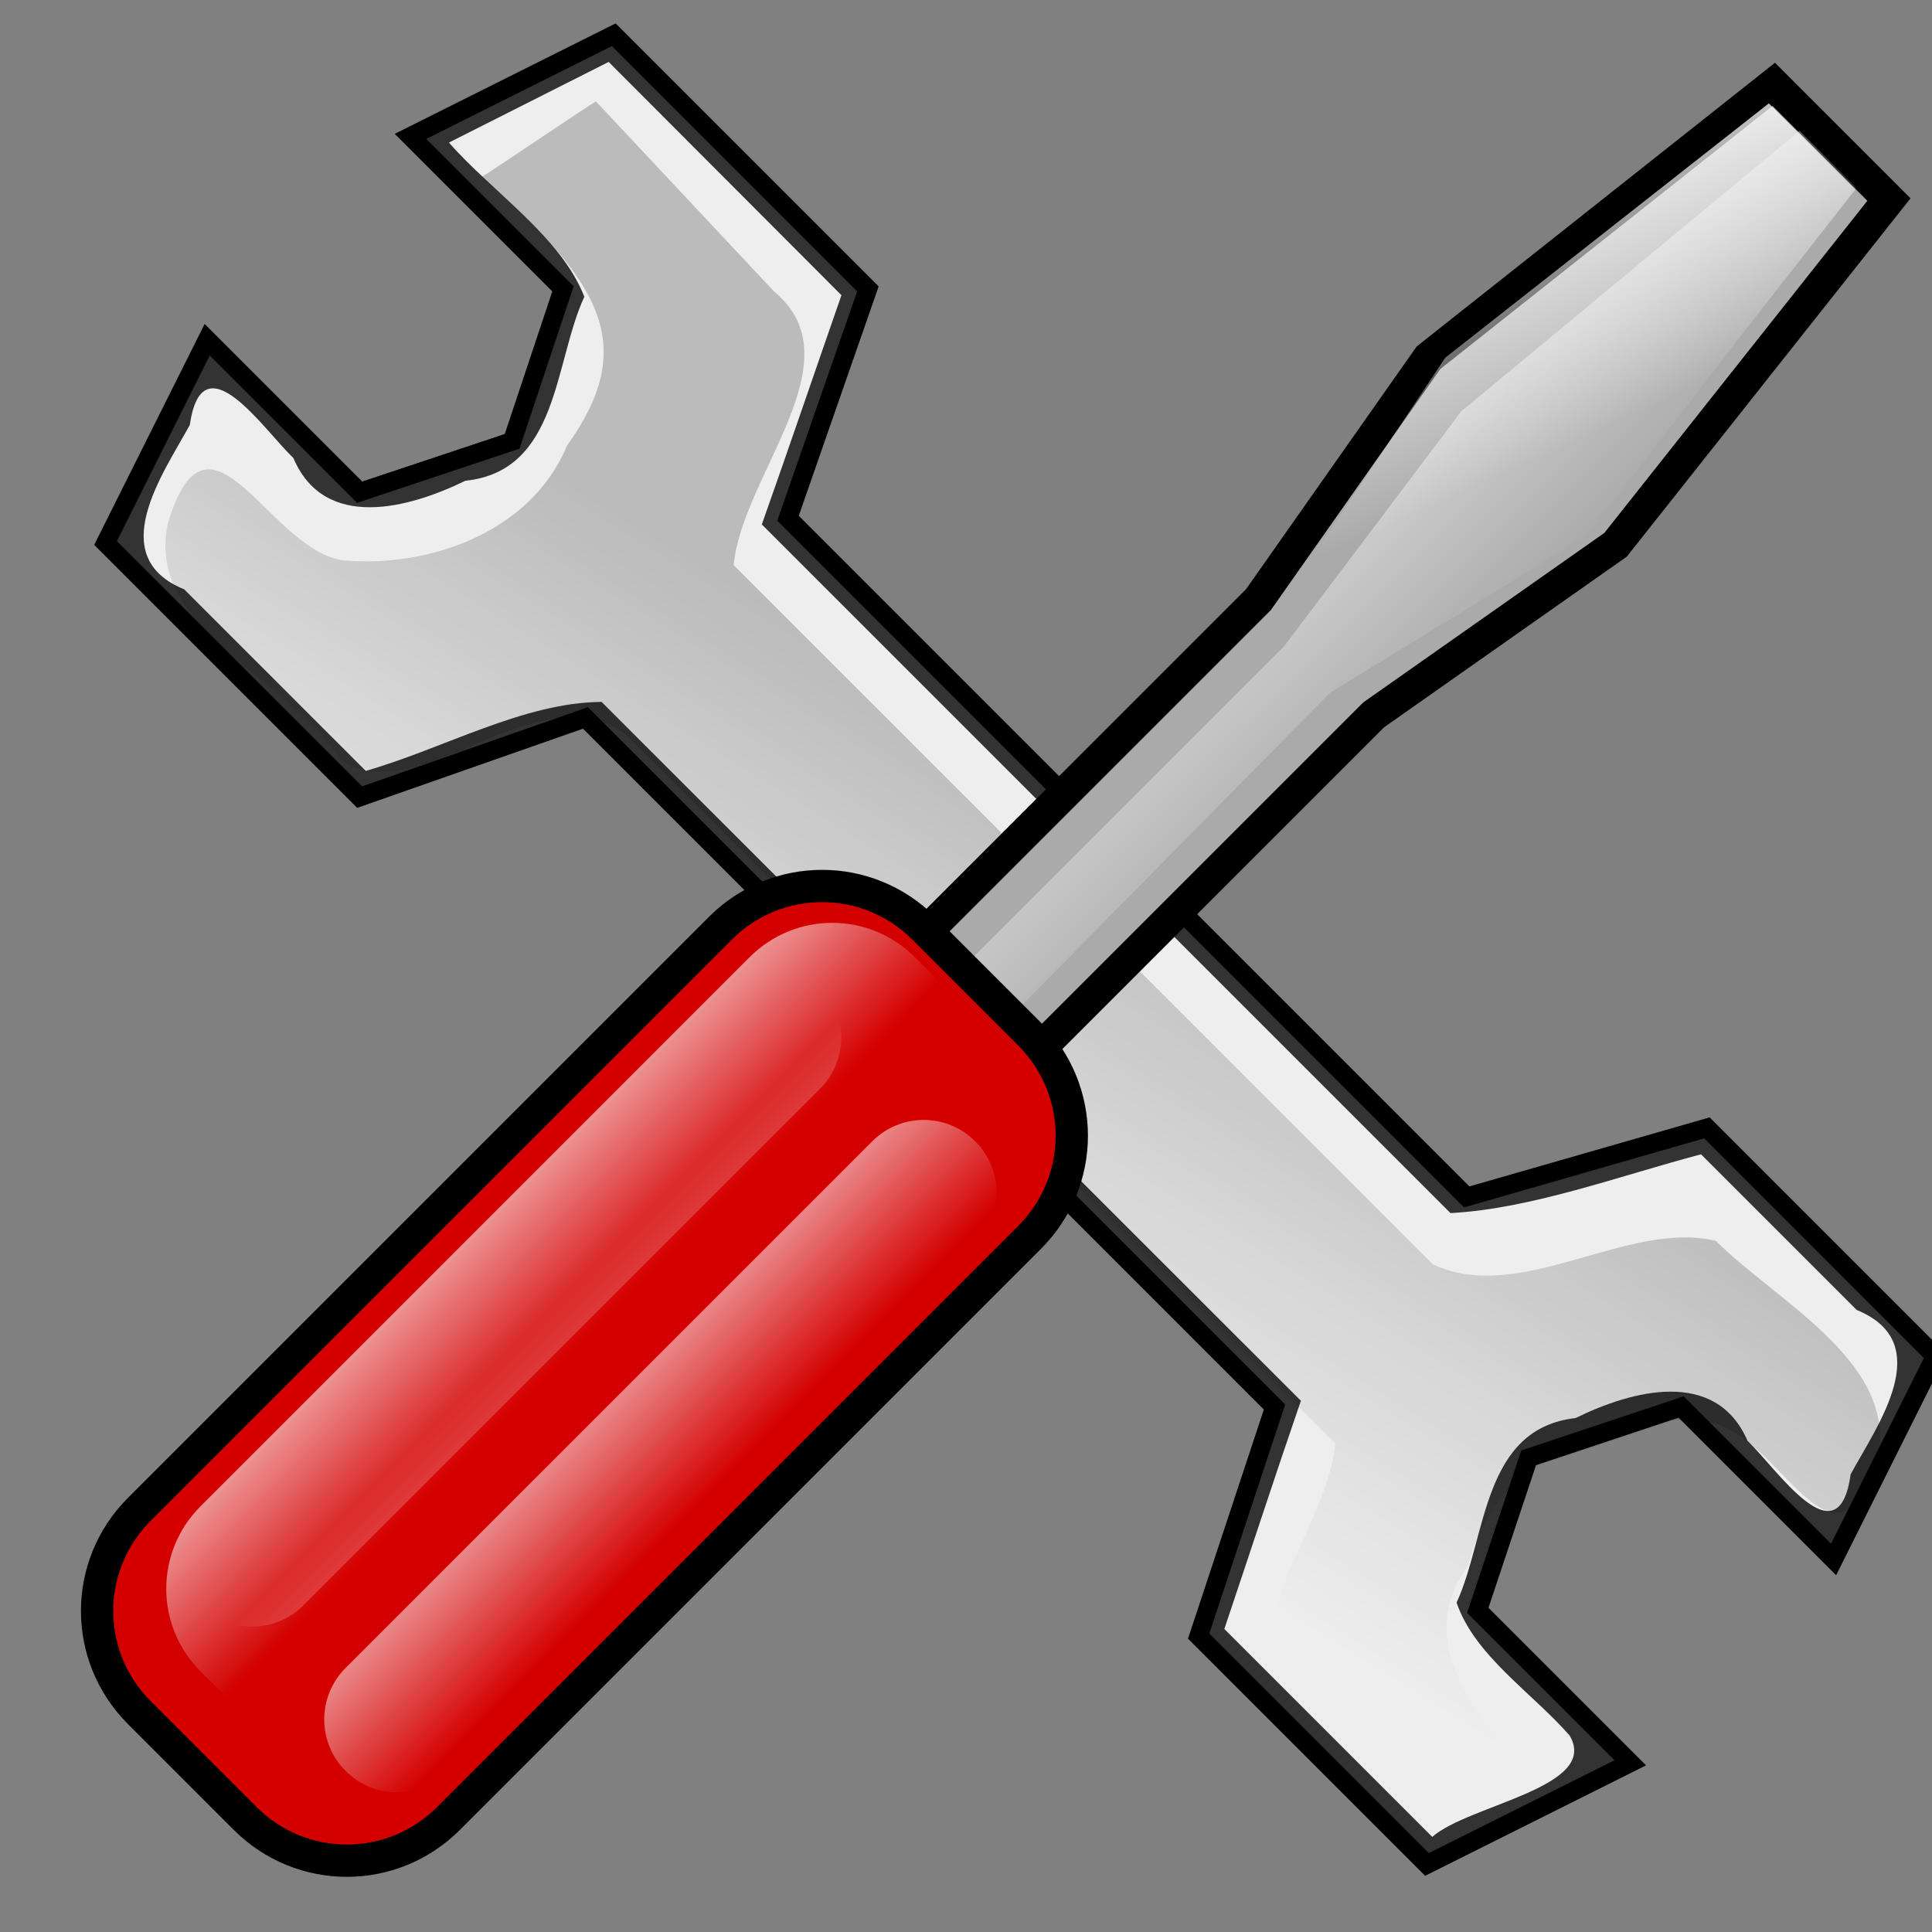 <?xml version="1.0" encoding="UTF-8" standalone="no"?>
<!DOCTYPE svg PUBLIC "-//W3C//DTD SVG 20010904//EN"
"http://www.w3.org/TR/2001/REC-SVG-20010904/DTD/svg10.dtd">
<!-- Created by Andrew Fitzsimon (http://andy.fitzsimon.com.au/) -->
<!-- Created using Inkscape (http://www.inkscape.org/) -->
<svg
   id="ubuntuicon"
   sodipodi:version="0.32"
   inkscape:version="0.40cvs"
   width="160"
   height="160"
   sodipodi:docname="control-panel.svg"
   version="1.0"
   x="0"
   y="0"
   sodipodi:docbase="/home/andy/.icons/warty/scalable/apps"
   xmlns="http://www.w3.org/2000/svg"
   xmlns:cc="http://web.resource.org/cc/"
   xmlns:inkscape="http://www.inkscape.org/namespaces/inkscape"
   xmlns:sodipodi="http://sodipodi.sourceforge.net/DTD/sodipodi-0.dtd"
   xmlns:rdf="http://www.w3.org/1999/02/22-rdf-syntax-ns#"
   xmlns:dc="http://purl.org/dc/elements/1.1/"
   xmlns:xlink="http://www.w3.org/1999/xlink">
  <rect width="100%" height="100%" fill="#808080" stroke="none"/>
  <defs
     id="definitions">
    <linearGradient
       inkscape:collect="always"
       xlink:href="#linearGradient2337"
       id="linearGradient4935"
       x1="-3.444"
       y1="0.353"
       x2="0.889"
       y2="0.381" />
    <linearGradient
       inkscape:collect="always"
       xlink:href="#linearGradient2337"
       id="linearGradient4933"
       x1="2.111"
       y1="0.381"
       x2="0.556"
       y2="0.381" />
    <linearGradient
       inkscape:collect="always"
       xlink:href="#linearGradient2337"
       id="linearGradient4918"
       gradientTransform="scale(0.562,1.779)"
       x1="334.716"
       y1="283.178"
       x2="388.731"
       y2="283.439"
       gradientUnits="userSpaceOnUse" />
    <linearGradient
       inkscape:collect="always"
       xlink:href="#linearGradient2337"
       id="linearGradient2336"
       x1="0.043"
       y1="-0.149"
       x2="0.696"
       y2="0.567" />
    <linearGradient
       id="linearGradient2337">
      <stop
         style="stop-color:#ffffff;stop-opacity:1;"
         offset="0"
         id="stop2338" />
      <stop
         style="stop-color:#ffffff;stop-opacity:0;"
         offset="1"
         id="stop2339" />
    </linearGradient>
    <linearGradient
       inkscape:collect="always"
       xlink:href="#linearGradient2337"
       id="linearGradient2347"
       x1="566.895"
       y1="125.771"
       x2="726.278"
       y2="126.291"
       gradientTransform="matrix(0.32,0,0,3.122,3.772,2.842171e-14)"
       gradientUnits="userSpaceOnUse" />
    <linearGradient
       inkscape:collect="always"
       xlink:href="#MaterialSoftShadow"
       id="linearGradient1778"
       x1="0.544"
       y1="0.138"
       x2="0.62"
       y2="0.691" />
    <linearGradient
       inkscape:collect="always"
       xlink:href="#linearGradient1693"
       id="linearGradient1828"
       x1="-0.304"
       y1="-0.719"
       x2="0.42"
       y2="0.344" />
    <linearGradient
       inkscape:collect="always"
       xlink:href="#linearGradient1693"
       id="linearGradient1775"
       x1="0.683"
       y1="1.203"
       x2="0.564"
       y2="0.391" />
    <linearGradient
       inkscape:collect="always"
       xlink:href="#linearGradient1693"
       id="linearGradient1769"
       x1="0.139"
       y1="-0.258"
       x2="0.525"
       y2="0.695" />
    <radialGradient
       inkscape:collect="always"
       xlink:href="#MaterialSoftShadow"
       id="radialGradient2044" />
    <linearGradient
       id="linearGradient1693">
      <stop
         style="stop-color:#ffffff;stop-opacity:1;"
         offset="0"
         id="stop1694" />
      <stop
         style="stop-color:#ffffff;stop-opacity:0;"
         offset="1"
         id="stop1695" />
    </linearGradient>
    <linearGradient
       id="linearGradient1513">
      <stop
         style="stop-color:#ffffff;stop-opacity:1;"
         offset="0"
         id="stop1514" />
      <stop
         style="stop-color:#ffffff;stop-opacity:0;"
         offset="1"
         id="stop1515" />
    </linearGradient>
    <linearGradient
       id="MaterialSoftShadow">
      <stop
         style="stop-color:#000000;stop-opacity:0.215;"
         offset="0"
         id="stop2619" />
      <stop
         style="stop-color:#000000;stop-opacity:0.098;"
         offset="0.5"
         id="stop2621" />
      <stop
         style="stop-color:#000000;stop-opacity:0;"
         offset="1"
         id="stop2620" />
    </linearGradient>
    <linearGradient
       inkscape:collect="always"
       xlink:href="#MaterialSoftShadow"
       id="linearGradient4147"
       x1="0.42"
       y1="0.245"
       x2="0.5"
       y2="0.99"
       gradientTransform="matrix(1.016,0,0,1.016,2.727050e-3,3.750903e-2)" />
    <linearGradient
       inkscape:collect="always"
       xlink:href="#linearGradient1513"
       id="linearGradient4151"
       x1="0.272"
       y1="0.118"
       x2="0.721"
       y2="0.677"
       gradientTransform="matrix(1.016,0,0,1.016,2.588757e-3,7.874073e-3)" />
    <linearGradient
       inkscape:collect="always"
       xlink:href="#linearGradient1693"
       id="linearGradient4152" />
    <linearGradient
       inkscape:collect="always"
       xlink:href="#MaterialSoftShadow"
       id="linearGradient4164"
       x1="152.668"
       y1="32.722"
       x2="115.322"
       y2="91.852"
       gradientTransform="matrix(0.827,0,0,0.832,18.607,4.906)"
       gradientUnits="userSpaceOnUse" />
    <linearGradient
       inkscape:collect="always"
       xlink:href="#linearGradient2337"
       id="linearGradient4966"
       x1="408.402"
       y1="202.156"
       x2="598.162"
       y2="203.37"
       gradientTransform="matrix(0.167,-2.629079e-17,1.468492e-16,1.023,140.629,-87.072)"
       gradientUnits="userSpaceOnUse" />
    <linearGradient
       inkscape:collect="always"
       xlink:href="#linearGradient2337"
       id="linearGradient4967"
       x1="580.791"
       y1="204.79"
       x2="513.235"
       y2="204.79"
       gradientTransform="matrix(0.169,-2.651011e-17,1.456342e-16,1.014,140.629,-87.072)"
       gradientUnits="userSpaceOnUse" />
    <linearGradient
       inkscape:collect="always"
       xlink:href="#linearGradient2337"
       id="linearGradient4968"
       gradientUnits="userSpaceOnUse"
       gradientTransform="matrix(0.233,-3.652187e-17,1.057114e-16,0.736,140.629,-87.072)"
       x1="334.716"
       y1="283.178"
       x2="388.731"
       y2="283.439" />
    <linearGradient
       inkscape:collect="always"
       xlink:href="#linearGradient2337"
       id="linearGradient4978"
       gradientUnits="userSpaceOnUse"
       gradientTransform="scale(0.562,1.779)"
       x1="387.148"
       y1="68.503"
       x2="411.103"
       y2="68.367" />
    <linearGradient
       inkscape:collect="always"
       xlink:href="#MaterialSoftShadow"
       id="linearGradient4982"
       gradientUnits="userSpaceOnUse"
       gradientTransform="scale(0.997,1.003)"
       x1="129.801"
       y1="55.908"
       x2="114.314"
       y2="81.075" />
    <linearGradient
       inkscape:collect="always"
       xlink:href="#linearGradient2337"
       id="linearGradient5408"
       gradientUnits="userSpaceOnUse"
       gradientTransform="scale(0.405,2.472)"
       x1="563.363"
       y1="49.186"
       x2="595.152"
       y2="48.939" />
    <linearGradient
       inkscape:collect="always"
       xlink:href="#linearGradient2337"
       id="linearGradient5409"
       gradientUnits="userSpaceOnUse"
       gradientTransform="scale(0.408,2.451)"
       x1="583.09"
       y1="49.233"
       x2="560.623"
       y2="49.233" />
  </defs>
  <sodipodi:namedview
     id="base"
     pagecolor="#ffffff"
     bordercolor="#666666"
     borderopacity="1.0"
     inkscape:pageopacity="0.0"
     inkscape:pageshadow="2"
     inkscape:zoom="0.99405000"
     inkscape:cx="82.613598"
     inkscape:cy="30.548263"
     inkscape:window-width="328"
     inkscape:window-height="522"
     inkscape:window-x="406"
     inkscape:window-y="248"
     showgrid="false"
     gridempspacing="5"
     gridtolerance="5mm"
     inkscape:grid-points="false"
     gridspacingx="1.25mm"
     gridspacingy="1.25mm"
     showguides="true"
     inkscape:guide-bbox="true"
     inkscape:grid-bbox="false"
     showborder="true"
     inkscape:current-layer="ubuntuicon" />
  <g
     id="g4946"
     transform="matrix(1.647,0,0,1.647,-94.539,-8.151)">
    <g
       id="g5401"
       transform="matrix(0.816,0,0,0.816,-284.421,-177.067)">
      <path
         style="fill:#333333;fill-opacity:1;fill-rule:evenodd;stroke:#000000;stroke-width:1.15;stroke-linecap:butt;stroke-linejoin:miter;stroke-miterlimit:4;stroke-opacity:1;"
         d="M 444.194,231.464 L 453.59,240.86 L 450.458,250.255 L 441.062,253.387 L 431.667,243.991 L 425.403,256.519 L 441.062,272.178 L 454.973,267.3 L 497.435,309.762 L 492.762,323.878 L 506.831,337.948 L 519.359,331.684 L 509.963,322.288 L 513.095,312.893 L 522.491,309.761 L 531.886,319.156 L 538.15,306.629 L 524.081,292.559 L 509.279,296.813 L 467.458,254.992 L 472.381,240.86 L 456.721,225.2 L 444.194,231.464 z "
         id="path5402"
         sodipodi:nodetypes="ccccccccccccccccccccccc" />
      <path
         style="fill:#eeeeee;fill-opacity:1;fill-rule:evenodd;stroke:none;stroke-width:1.75;stroke-linecap:butt;stroke-linejoin:miter;stroke-miterlimit:4;stroke-opacity:1;"
         d="M 446.562,231.844 C 449.278,234.941 453.453,237.627 454.906,241.344 C 453.021,245.43 453.344,252.079 447.571,252.685 C 444.114,254.373 438.897,255.816 436.974,251.276 C 435.201,249.614 431.376,243.844 430.594,249.25 C 428.928,252.278 425.315,257.36 430.25,259.375 C 433.979,263.104 437.708,266.833 441.438,270.562 C 446.211,269.2 451.16,266.338 455.969,266.312 C 470.333,280.667 484.698,295.021 499.062,309.375 C 497.453,314.049 495.923,318.752 494.344,323.438 C 498.615,327.708 502.885,331.979 507.156,336.25 C 509.418,334.258 517.508,333.202 515.621,330.004 C 513.318,327.369 509.756,325.07 508.656,321.812 C 510.537,317.72 510.225,311.102 515.991,310.44 C 519.455,308.737 524.634,307.336 526.587,311.851 C 528.347,313.503 532.182,319.334 532.938,313.906 C 534.591,310.87 538.273,305.809 533.312,303.781 C 530.115,300.583 526.917,297.385 523.719,294.188 C 518.684,295.519 513.256,297.544 508.281,297.812 C 494.135,283.667 479.99,269.521 465.844,255.375 C 467.507,250.677 469.11,245.957 470.75,241.25 C 465.969,236.458 461.188,231.667 456.406,226.875 C 453.125,228.531 449.844,230.188 446.562,231.844 z "
         id="path5403" />
    </g>
    <path
       style="fill:url(#linearGradient4982);fill-opacity:1;fill-rule:evenodd;stroke:none;stroke-width:1.75;stroke-linecap:butt;stroke-linejoin:miter;stroke-miterlimit:4;stroke-opacity:1;"
       d="M 81.618,13.848 C 87.815,19.265 89.459,22.403 85.904,27.368 C 84.158,31.594 79.213,33.435 74.963,33.146 C 71.085,33.077 67.968,24.236 65.841,31.26 C 64.698,36.676 71.953,39.015 74.485,43.107 C 78.372,45.897 84.301,38.654 88.845,41.863 C 100.744,53.753 112.642,65.642 124.54,77.532 C 124.164,81.944 118.717,87.524 122.405,90.975 C 126.325,94.338 130.049,101.845 135.205,95.96 C 133.302,92.374 127.788,88.419 131.247,83.622 C 132.439,78.581 138.143,75.879 142.934,76.418 C 146.741,76.483 149.416,85.078 151.753,78.583 C 153.09,73.577 146.805,70.469 143.676,67.341 C 139.17,66.283 133.863,70.591 129.451,68.524 C 117.731,56.805 106.012,45.085 94.292,33.365 C 94.712,28.828 100.527,23.092 96.335,19.618 L 87.363,10.046 C 87.116,10.173 81.865,13.722 81.618,13.848 z "
       id="path4157"
       sodipodi:nodetypes="cccccccccccccccccc" />
  </g>
  <g
     id="g4969"
     transform="matrix(1.164,1.164,-1.164,1.164,-75.224,-303.387)">
    <path
       style="fill:#aaaaaa;fill-opacity:1;fill-rule:evenodd;stroke:#000000;stroke-width:3.927;stroke-linecap:butt;stroke-linejoin:miter;stroke-miterlimit:4;stroke-opacity:1;"
       d="M 212.811,283.664 L 206.637,336.82 L 212.811,372.226 L 212.811,503.156 L 232.61,503.156 L 232.61,372.226 L 238.784,336.82 L 232.61,283.664 L 212.811,283.664 z "
       id="path4952"
       sodipodi:nodetypes="ccccccccc"
       transform="matrix(0.414,-6.498437e-17,5.941089e-17,0.414,140.629,-79.527)" />
    <path
       style="fill:url(#linearGradient2347);fill-opacity:1;fill-rule:evenodd;stroke:none;stroke-width:1.36;stroke-linecap:butt;stroke-linejoin:miter;stroke-miterlimit:4;stroke-opacity:1;"
       d="M 219.024,285.447 L 214.059,338.604 L 219.024,374.01 L 219.024,503.156 L 227.86,503.156 L 226.968,374.01 L 235.501,338.604 L 228.752,285.447 L 219.024,285.447 z "
       id="path4953"
       sodipodi:nodetypes="ccccccccc"
       transform="matrix(0.414,-6.498437e-17,5.941089e-17,0.414,140.629,-79.527)" />
    <path
       style="fill:#d40000;fill-opacity:1;fill-rule:evenodd;stroke:#000000;stroke-width:1.625;stroke-linecap:butt;stroke-linejoin:miter;stroke-miterlimit:4;stroke-opacity:1;"
       d="M 228.517,98.168 C 224.508,98.168 221.282,101.395 221.282,105.403 L 221.282,146.741 C 221.282,150.749 224.508,153.976 228.517,153.976 L 236.043,153.976 C 240.051,153.976 243.278,150.749 243.278,146.741 L 243.278,105.403 C 243.278,101.395 240.051,98.168 236.043,98.168 L 228.517,98.168 z "
       id="path4954"
       sodipodi:nodetypes="ccccccccc" />
    <path
       style="fill:url(#linearGradient4978);fill-opacity:1;fill-rule:evenodd;stroke:none;stroke-width:1.625;stroke-linecap:butt;stroke-linejoin:miter;stroke-miterlimit:4;stroke-opacity:1;"
       d="M 229.225,99.515 C 225.971,99.515 223.351,102.135 223.351,105.389 L 223.351,144.457 C 223.351,147.711 225.971,150.33 229.225,150.33 L 235.335,150.33 C 238.589,150.33 238.589,99.515 235.335,99.515 L 229.225,99.515 z "
       id="path4955"
       sodipodi:nodetypes="ccccccc" />
    <path
       style="fill:url(#linearGradient5409);fill-opacity:1;fill-rule:evenodd;stroke:none;stroke-width:1pt;stroke-linecap:butt;stroke-linejoin:miter;stroke-opacity:1;"
       d="M 226.871,103.916 C 224.84,103.916 223.205,105.551 223.205,107.582 L 223.205,144.307 C 223.205,146.338 224.84,147.973 226.871,147.973 C 228.902,147.973 230.537,146.338 230.537,144.307 L 230.537,107.582 C 230.537,105.551 228.902,103.916 226.871,103.916 z "
       id="path4956"
       sodipodi:nodetypes="ccccccc" />
    <path
       style="fill:url(#linearGradient5408);fill-opacity:1;fill-rule:evenodd;stroke:none;stroke-width:1pt;stroke-linecap:butt;stroke-linejoin:miter;stroke-opacity:1;"
       d="M 237.929,103.916 C 235.898,103.916 234.263,105.551 234.263,107.582 L 234.263,145.046 C 234.263,147.077 235.898,148.712 237.929,148.712 C 239.96,148.712 241.595,147.077 241.595,145.046 L 241.595,107.582 C 241.595,105.551 239.96,103.916 237.929,103.916 z "
       id="path4957"
       sodipodi:nodetypes="ccccccc" />
    <path
       style="fill:url(#linearGradient2336);fill-opacity:1;fill-rule:evenodd;stroke:none;stroke-width:0.839pt;stroke-linecap:butt;stroke-linejoin:miter;stroke-opacity:1;"
       d="M 228.883,365.08 L 234.832,335.388 L 228.883,285.72 L 214.024,285.72 L 208.075,335.388 L 214.024,365.08"
       id="path4958"
       sodipodi:nodetypes="cccccc"
       transform="matrix(0.414,-6.498437e-17,5.941089e-17,0.414,140.629,-79.527)" />
  </g>
</svg>
